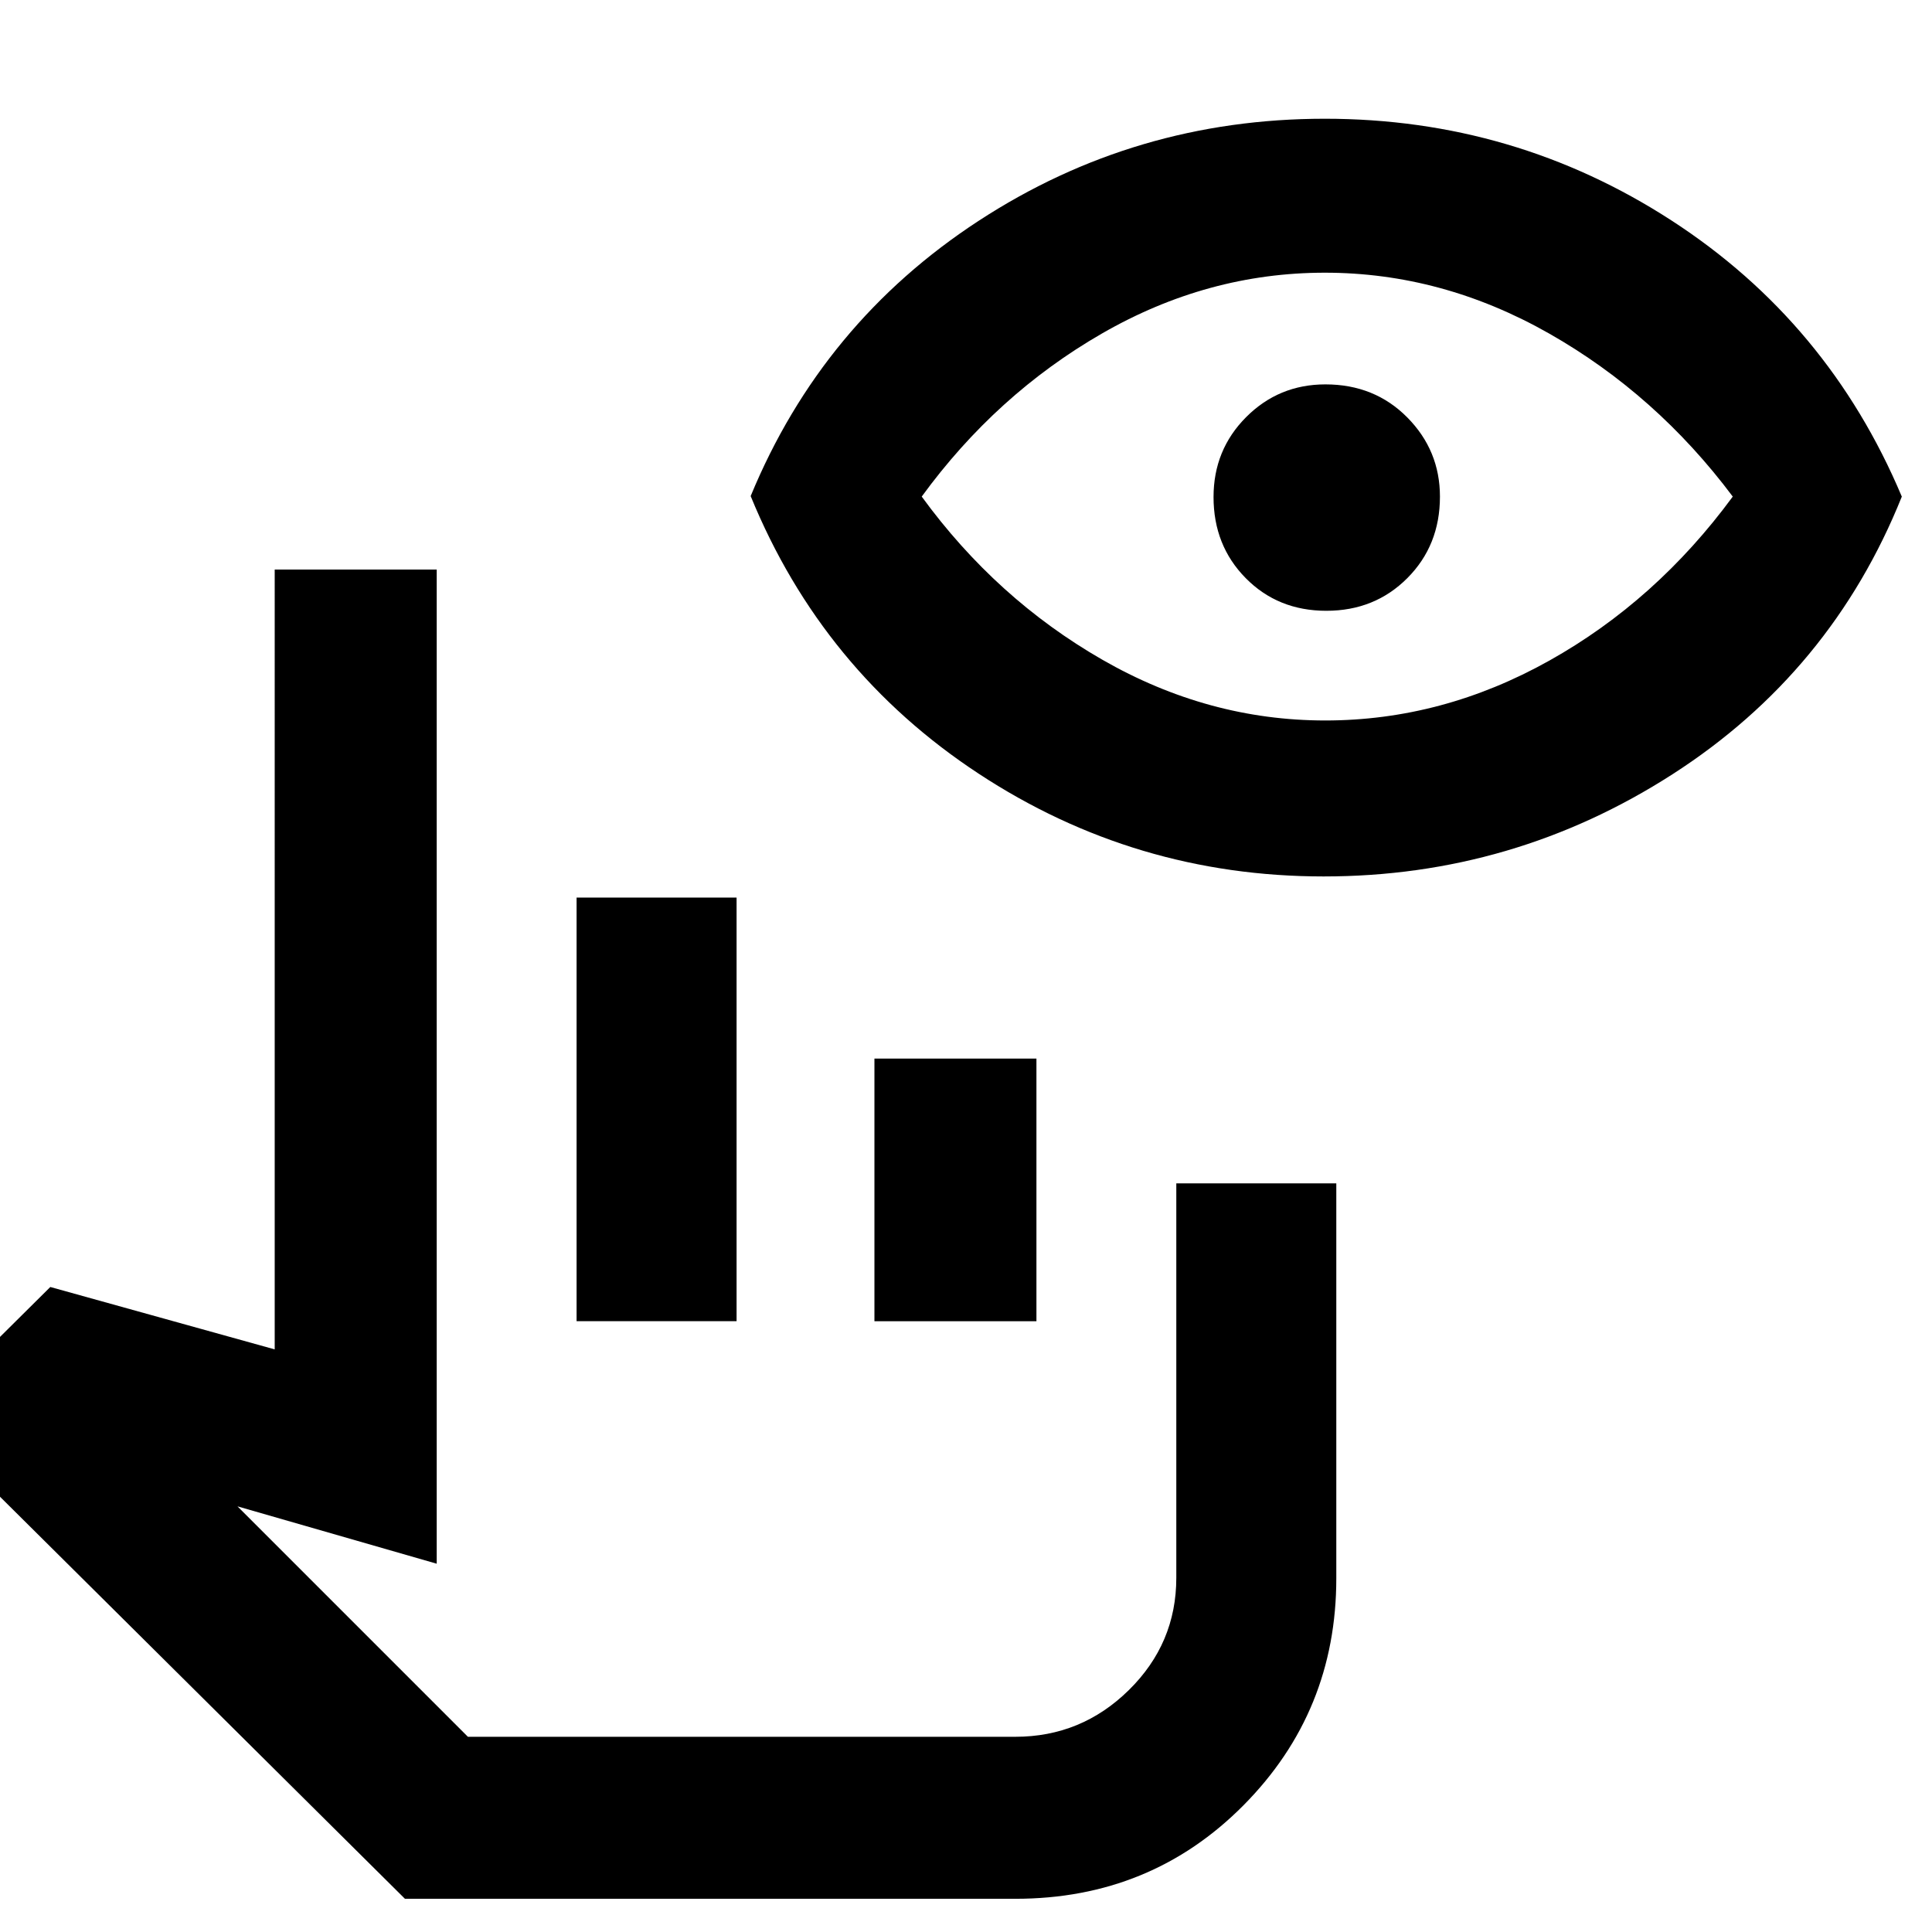 <svg xmlns="http://www.w3.org/2000/svg" height="48" viewBox="0 -960 960 960" width="48"><path d="M504.51-16.5H201.22L-40-256l65-64.5 111.5 31V-677H217v494l-99-28.5L232.5-97h272q32.84 0 56.42-23.21 23.58-23.2 23.58-55.79v-196H664v196.24Q664-109.5 617.92-63q-46.07 46.5-113.41 46.5Zm-218.01-287V-514H366v210.5h-79.5Zm148 0V-434H515v130.5h-80.5Zm70 206.5h-254 254Zm153.25-427.5q-93.75 0-171.48-51.08Q408.54-626.67 373-713.5q35.5-86 113.25-136.75t172-50.75q94.25 0 172.25 50.52 78 50.53 114.5 137.25Q910-626 831.01-575.25q-78.98 50.75-173.26 50.75Zm.75-77.5q58.22 0 111.36-29.75t91.14-81.5q-38-50.75-91.2-81-53.21-30.25-111.5-30.25-58.3 0-110.8 30.25t-89.5 81q37 50.75 89.64 81T658.5-602Zm.56-54.5q-24.06 0-40.06-16.22-16-16.21-16-40.31 0-23.47 16.21-39.72Q635.43-769 658.59-769q24.41 0 40.66 16.4 16.25 16.41 16.25 39.38 0 24.22-16.19 40.47t-40.25 16.25Z"/></svg>